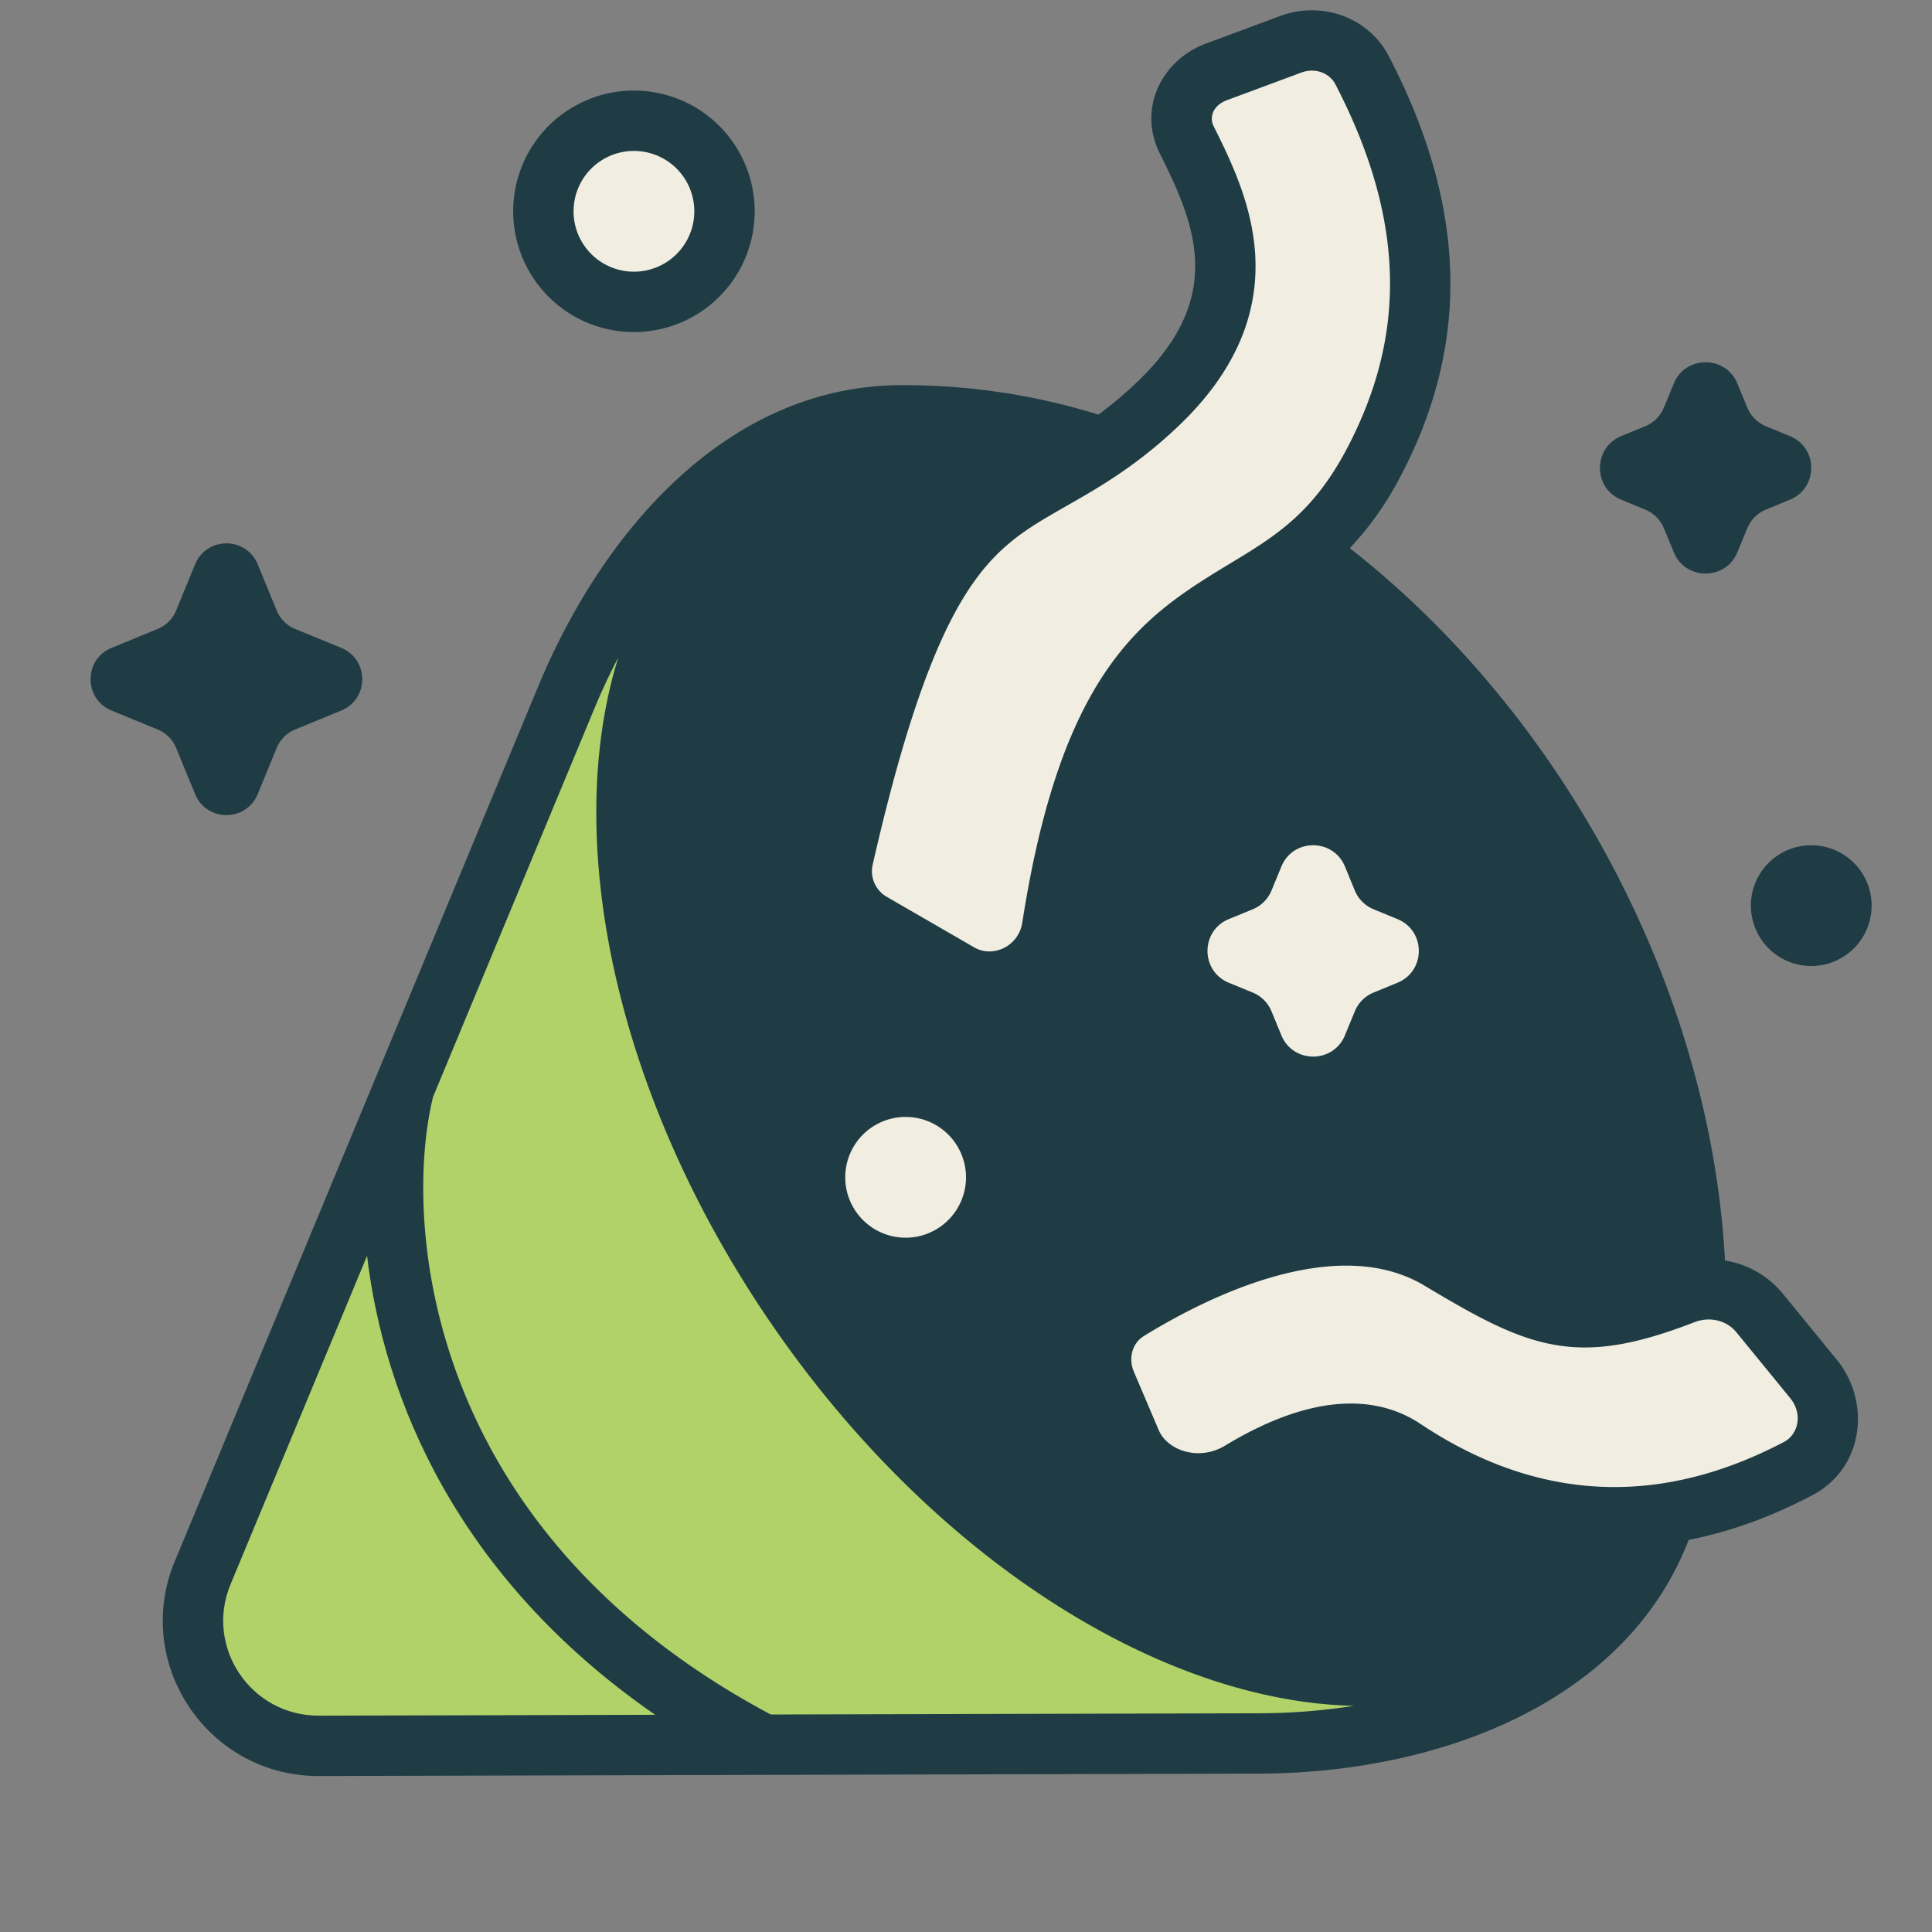 <svg xmlns="http://www.w3.org/2000/svg" fill="none" viewBox="0 0 80 80">
  <rect x="0" y="0" width="80" height="80" fill="#808080" stroke="none"/>
  <path fill-rule="evenodd" clip-rule="evenodd" d="M21.25 8.75a5 5 0 1110 0 5 5 0 01-10 0z" fill="#1F3C45"/>
  <path d="M53.018.66c1.665-.619 3.628.008 4.495 1.677 3.473 6.687 3.158 12.313.461 17.423a13.15 13.15 0 01-2.082 2.939c8.847 6.924 14.926 18.245 15.537 29.494a3.91 3.91 0 012.4 1.383l2.228 2.726c1.405 1.718 1.156 4.47-1.014 5.613-1.556.82-3.275 1.485-5.118 1.85-2.604 6.742-10.35 9.658-17.794 9.677l-38.922.1c-4.6.011-7.733-4.652-5.973-8.89l15.052-36.235c2.71-6.522 7.878-12.41 14.957-12.469a27.228 27.228 0 018.239 1.22 16.69 16.69 0 001.55-1.3c2.033-1.918 2.514-3.631 2.45-5.094-.07-1.563-.76-3.011-1.458-4.417-.939-1.891.108-3.884 1.899-4.549L53.018.66zM77.5 37.5a2.5 2.5 0 11-5 0 2.5 2.5 0 015 0zM8.078 23.369c.476-1.159 2.117-1.159 2.594 0l.785 1.91c.143.346.417.622.764.764l1.91.785c1.159.476 1.159 2.117 0 2.594l-1.91.785a1.402 1.402 0 00-.764.764l-.785 1.91c-.477 1.159-2.118 1.159-2.594 0l-.785-1.91a1.402 1.402 0 00-.764-.764l-1.91-.785c-1.159-.477-1.159-2.118 0-2.594l1.91-.785a1.4 1.4 0 00.764-.764l.785-1.91zm61.23-7.486c.483-1.177 2.15-1.177 2.634 0l.408.991c.145.352.424.631.776.776l.991.408c1.177.483 1.177 2.15 0 2.634l-.991.408a1.424 1.424 0 00-.776.776l-.408.991c-.483 1.177-2.15 1.177-2.634 0l-.408-.991a1.424 1.424 0 00-.776-.776l-.991-.408c-1.177-.483-1.177-2.15 0-2.634l.991-.408c.352-.145.631-.424.776-.776l.408-.991z" fill="#1F3C45"/>
  <path d="M17.931 45.422l6.666-16.046c.307-.74.643-1.459 1.005-2.15-2.318 7.437-.2 17.977 6.235 27.438 6.705 9.856 16.234 15.803 24.231 15.97a25.656 25.656 0 01-3.944.309l-20.208.051C17.439 63.28 16.708 50.438 17.931 45.422z" fill="#B0D268"/>
  <path d="M15.2 51.999L9.543 65.612c-1.07 2.578.833 5.437 3.659 5.43l13.926-.036C18.919 65.328 15.898 57.901 15.199 52z" fill="#B0D268"/>
  <path d="M23.75 8.75a2.5 2.5 0 115 0 2.5 2.5 0 01-5 0zm11.25 40a2.5 2.5 0 115 0 2.5 2.5 0 01-5 0zM53.888 3.004c.582-.216 1.169.028 1.407.486 3.111 5.991 2.766 10.75.468 15.104-1.41 2.672-2.975 3.619-4.815 4.732-.658.398-1.35.816-2.083 1.343-1.373.985-2.703 2.274-3.845 4.41-1.127 2.107-2.045 4.989-2.69 9.126-.156.993-1.224 1.465-1.982 1.028l-3.625-2.095a1.221 1.221 0 01-.589-1.324c1.941-8.523 3.656-11.493 5.379-13.076.791-.727 1.616-1.198 2.666-1.797l.383-.22c1.221-.701 2.619-1.553 4.189-3.035 2.5-2.36 3.33-4.755 3.23-7.022-.095-2.153-1.034-4.043-1.704-5.393l-.012-.025a.688.688 0 01-.028-.609c.08-.18.259-.373.558-.485l3.093-1.148zm-.83 32.879c.483-1.177 2.15-1.177 2.634 0l.408.992c.145.352.424.63.776.776l.991.407c1.177.484 1.177 2.151 0 2.635l-.991.407a1.424 1.424 0 00-.776.776l-.408.992c-.483 1.177-2.15 1.177-2.634 0l-.408-.992a1.424 1.424 0 00-.776-.776l-.991-.407c-1.177-.484-1.177-2.151 0-2.635l.991-.407a1.43 1.43 0 00.776-.776l.408-.992zM47.36 55.326c1.374-.848 3.42-1.94 5.594-2.52 2.188-.582 4.312-.598 6.028.428 2.068 1.236 3.68 2.152 5.39 2.452 1.777.312 3.507-.057 5.802-.94.642-.246 1.33-.061 1.72.414l2.228 2.725c.554.677.325 1.519-.244 1.818-4.132 2.176-9.352 3.063-15.06-.743-1.376-.917-2.925-.977-4.312-.689-1.374.286-2.696.933-3.78 1.59-1.077.652-2.384.208-2.748-.648l-1.02-2.396c-.26-.608-.049-1.212.403-1.491z" fill="#F1EEE1"/>
</svg>
